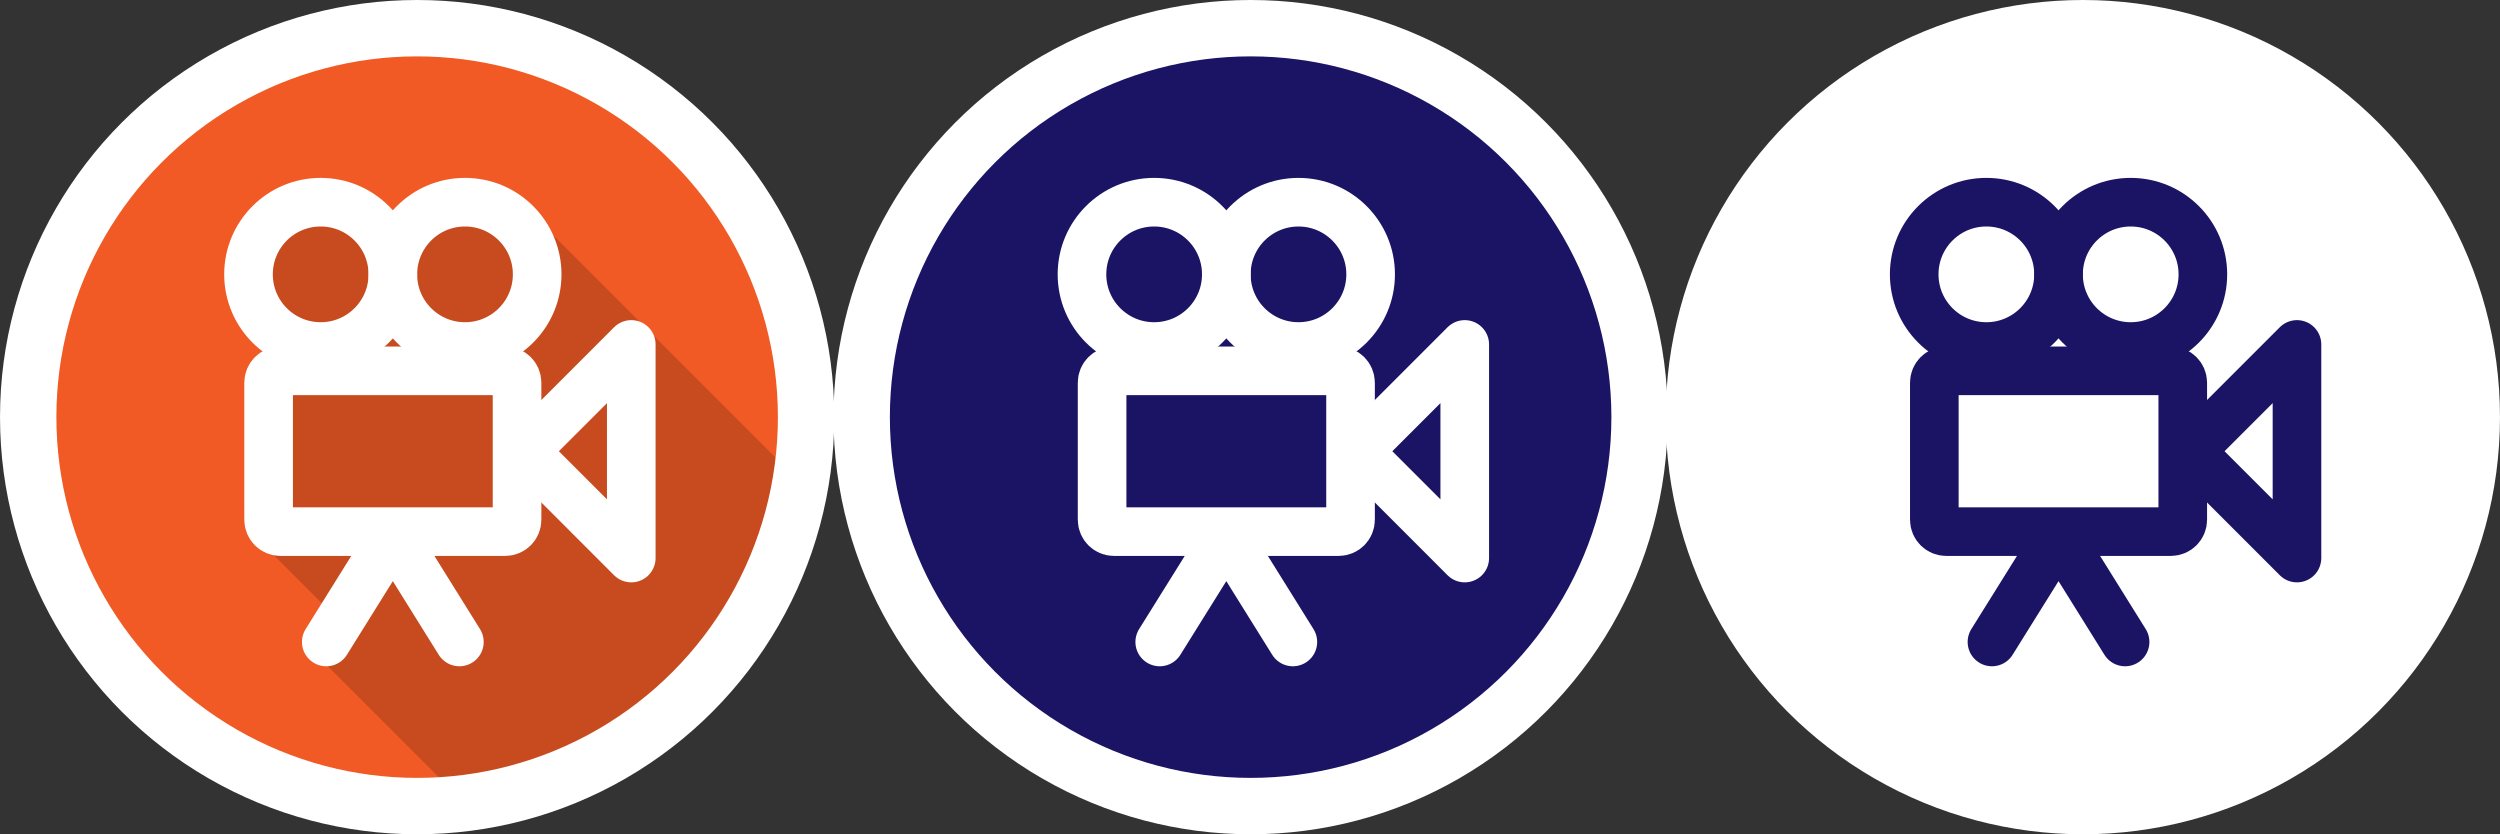 <?xml version="1.0" encoding="utf-8"?>
<!-- Generator: Adobe Illustrator 16.0.3, SVG Export Plug-In . SVG Version: 6.00 Build 0)  -->
<!DOCTYPE svg PUBLIC "-//W3C//DTD SVG 1.1//EN" "http://www.w3.org/Graphics/SVG/1.1/DTD/svg11.dtd">
<svg version="1.1" id="Warstwa_1" xmlns="http://www.w3.org/2000/svg" xmlns:xlink="http://www.w3.org/1999/xlink" x="0px" y="0px"
	 width="221.746px" height="73.998px" viewBox="0.5 0.377 221.746 73.998" enable-background="new 0.5 0.377 221.746 73.998"
	 xml:space="preserve">
<rect x="0.5" y="0.377" width="221.746" height="73.998" fill="#333333" stroke="none"/>
<g>
	<circle fill="#F15A24" cx="37.5" cy="37.376" r="34.499"/>
	<path fill="#C74B1E" d="M41.719,71.609c15.146-1.85,27.255-13.504,29.785-28.429L48.147,19.826l-4.486-1.797h-4.514l-4.111,4.11
		l-3.707-4.109H27.96l-5.278,4.155v3.867l3.862,4.876l-2.768,3.137v14.548l6.419,6.42l-1.956,3.098L41.719,71.609z"/>
	
		<path fill="none" stroke="#FFFFFF" stroke-width="4.312" stroke-linecap="round" stroke-linejoin="round" stroke-miterlimit="10" d="
		M46.362,46.479c0,0.581-0.47,1.051-1.05,1.051H25.376c-0.58,0-1.05-0.472-1.05-1.051V34.32c0-0.579,0.47-1.051,1.05-1.051h19.936
		c0.58,0,1.05,0.472,1.05,1.051V46.479L46.362,46.479z"/>
	
		<circle fill="none" stroke="#FFFFFF" stroke-width="4.312" stroke-linecap="round" stroke-linejoin="round" stroke-miterlimit="10" cx="28.943" cy="24.712" r="6.401"/>
	
		<circle fill="none" stroke="#FFFFFF" stroke-width="4.312" stroke-linecap="round" stroke-linejoin="round" stroke-miterlimit="10" cx="41.745" cy="24.712" r="6.401"/>
	
		<polygon fill="none" stroke="#FFFFFF" stroke-width="4.312" stroke-linecap="round" stroke-linejoin="round" stroke-miterlimit="10" points="
		56.493,30.928 47.021,40.4 56.493,49.875 	"/>
	
		<polyline fill="none" stroke="#FFFFFF" stroke-width="4.312" stroke-linecap="round" stroke-linejoin="round" stroke-miterlimit="10" points="
		41.247,57.318 35.344,47.848 29.439,57.318 	"/>
	<circle fill="none" stroke="#FFFFFF" stroke-width="5" stroke-miterlimit="10" cx="37.5" cy="37.376" r="34.499"/>
</g>
<g>
	<circle fill="#1B1464" cx="111.429" cy="37.376" r="34.499"/>
	
		<path fill="none" stroke="#FFFFFF" stroke-width="4.312" stroke-linecap="round" stroke-linejoin="round" stroke-miterlimit="10" d="
		M120.291,46.479c0,0.581-0.471,1.051-1.051,1.051H99.304c-0.58,0-1.05-0.472-1.05-1.051V34.32c0-0.579,0.47-1.05,1.05-1.05h19.936
		c0.582,0,1.051,0.471,1.051,1.05V46.479z"/>
	
		<circle fill="none" stroke="#FFFFFF" stroke-width="4.312" stroke-linecap="round" stroke-linejoin="round" stroke-miterlimit="10" cx="102.871" cy="24.712" r="6.401"/>
	
		<circle fill="none" stroke="#FFFFFF" stroke-width="4.312" stroke-linecap="round" stroke-linejoin="round" stroke-miterlimit="10" cx="115.673" cy="24.712" r="6.4"/>
	
		<polygon fill="none" stroke="#FFFFFF" stroke-width="4.312" stroke-linecap="round" stroke-linejoin="round" stroke-miterlimit="10" points="
		130.421,30.928 120.949,40.4 130.421,49.875 	"/>
	
		<polyline fill="none" stroke="#FFFFFF" stroke-width="4.312" stroke-linecap="round" stroke-linejoin="round" stroke-miterlimit="10" points="
		115.175,57.318 109.272,47.848 103.366,57.318 	"/>
	<circle fill="none" stroke="#FFFFFF" stroke-width="5" stroke-miterlimit="10" cx="111.429" cy="37.376" r="34.499"/>
</g>
<g>
	<circle fill="#FFFFFF" cx="185.246" cy="37.376" r="34.499"/>
	
		<path fill="none" stroke="#1B1464" stroke-width="4.312" stroke-linecap="round" stroke-linejoin="round" stroke-miterlimit="10" d="
		M194.107,46.479c0,0.581-0.471,1.051-1.051,1.051h-19.934c-0.58,0-1.051-0.472-1.051-1.051V34.32c0-0.579,0.473-1.05,1.051-1.05
		h19.936c0.58,0,1.049,0.471,1.049,1.05V46.479L194.107,46.479z"/>
	
		<circle fill="none" stroke="#1B1464" stroke-width="4.312" stroke-linecap="round" stroke-linejoin="round" stroke-miterlimit="10" cx="176.687" cy="24.712" r="6.401"/>
	
		<circle fill="none" stroke="#1B1464" stroke-width="4.312" stroke-linecap="round" stroke-linejoin="round" stroke-miterlimit="10" cx="189.49" cy="24.712" r="6.401"/>
	
		<polygon fill="none" stroke="#1B1464" stroke-width="4.312" stroke-linecap="round" stroke-linejoin="round" stroke-miterlimit="10" points="
		204.238,30.928 194.765,40.4 204.238,49.875 	"/>
	
		<polyline fill="none" stroke="#1B1464" stroke-width="4.312" stroke-linecap="round" stroke-linejoin="round" stroke-miterlimit="10" points="
		188.992,57.318 183.089,47.848 177.183,57.318 	"/>
	<circle fill="none" stroke="#FFFFFF" stroke-width="5" stroke-miterlimit="10" cx="185.246" cy="37.376" r="34.499"/>
</g>
</svg>
